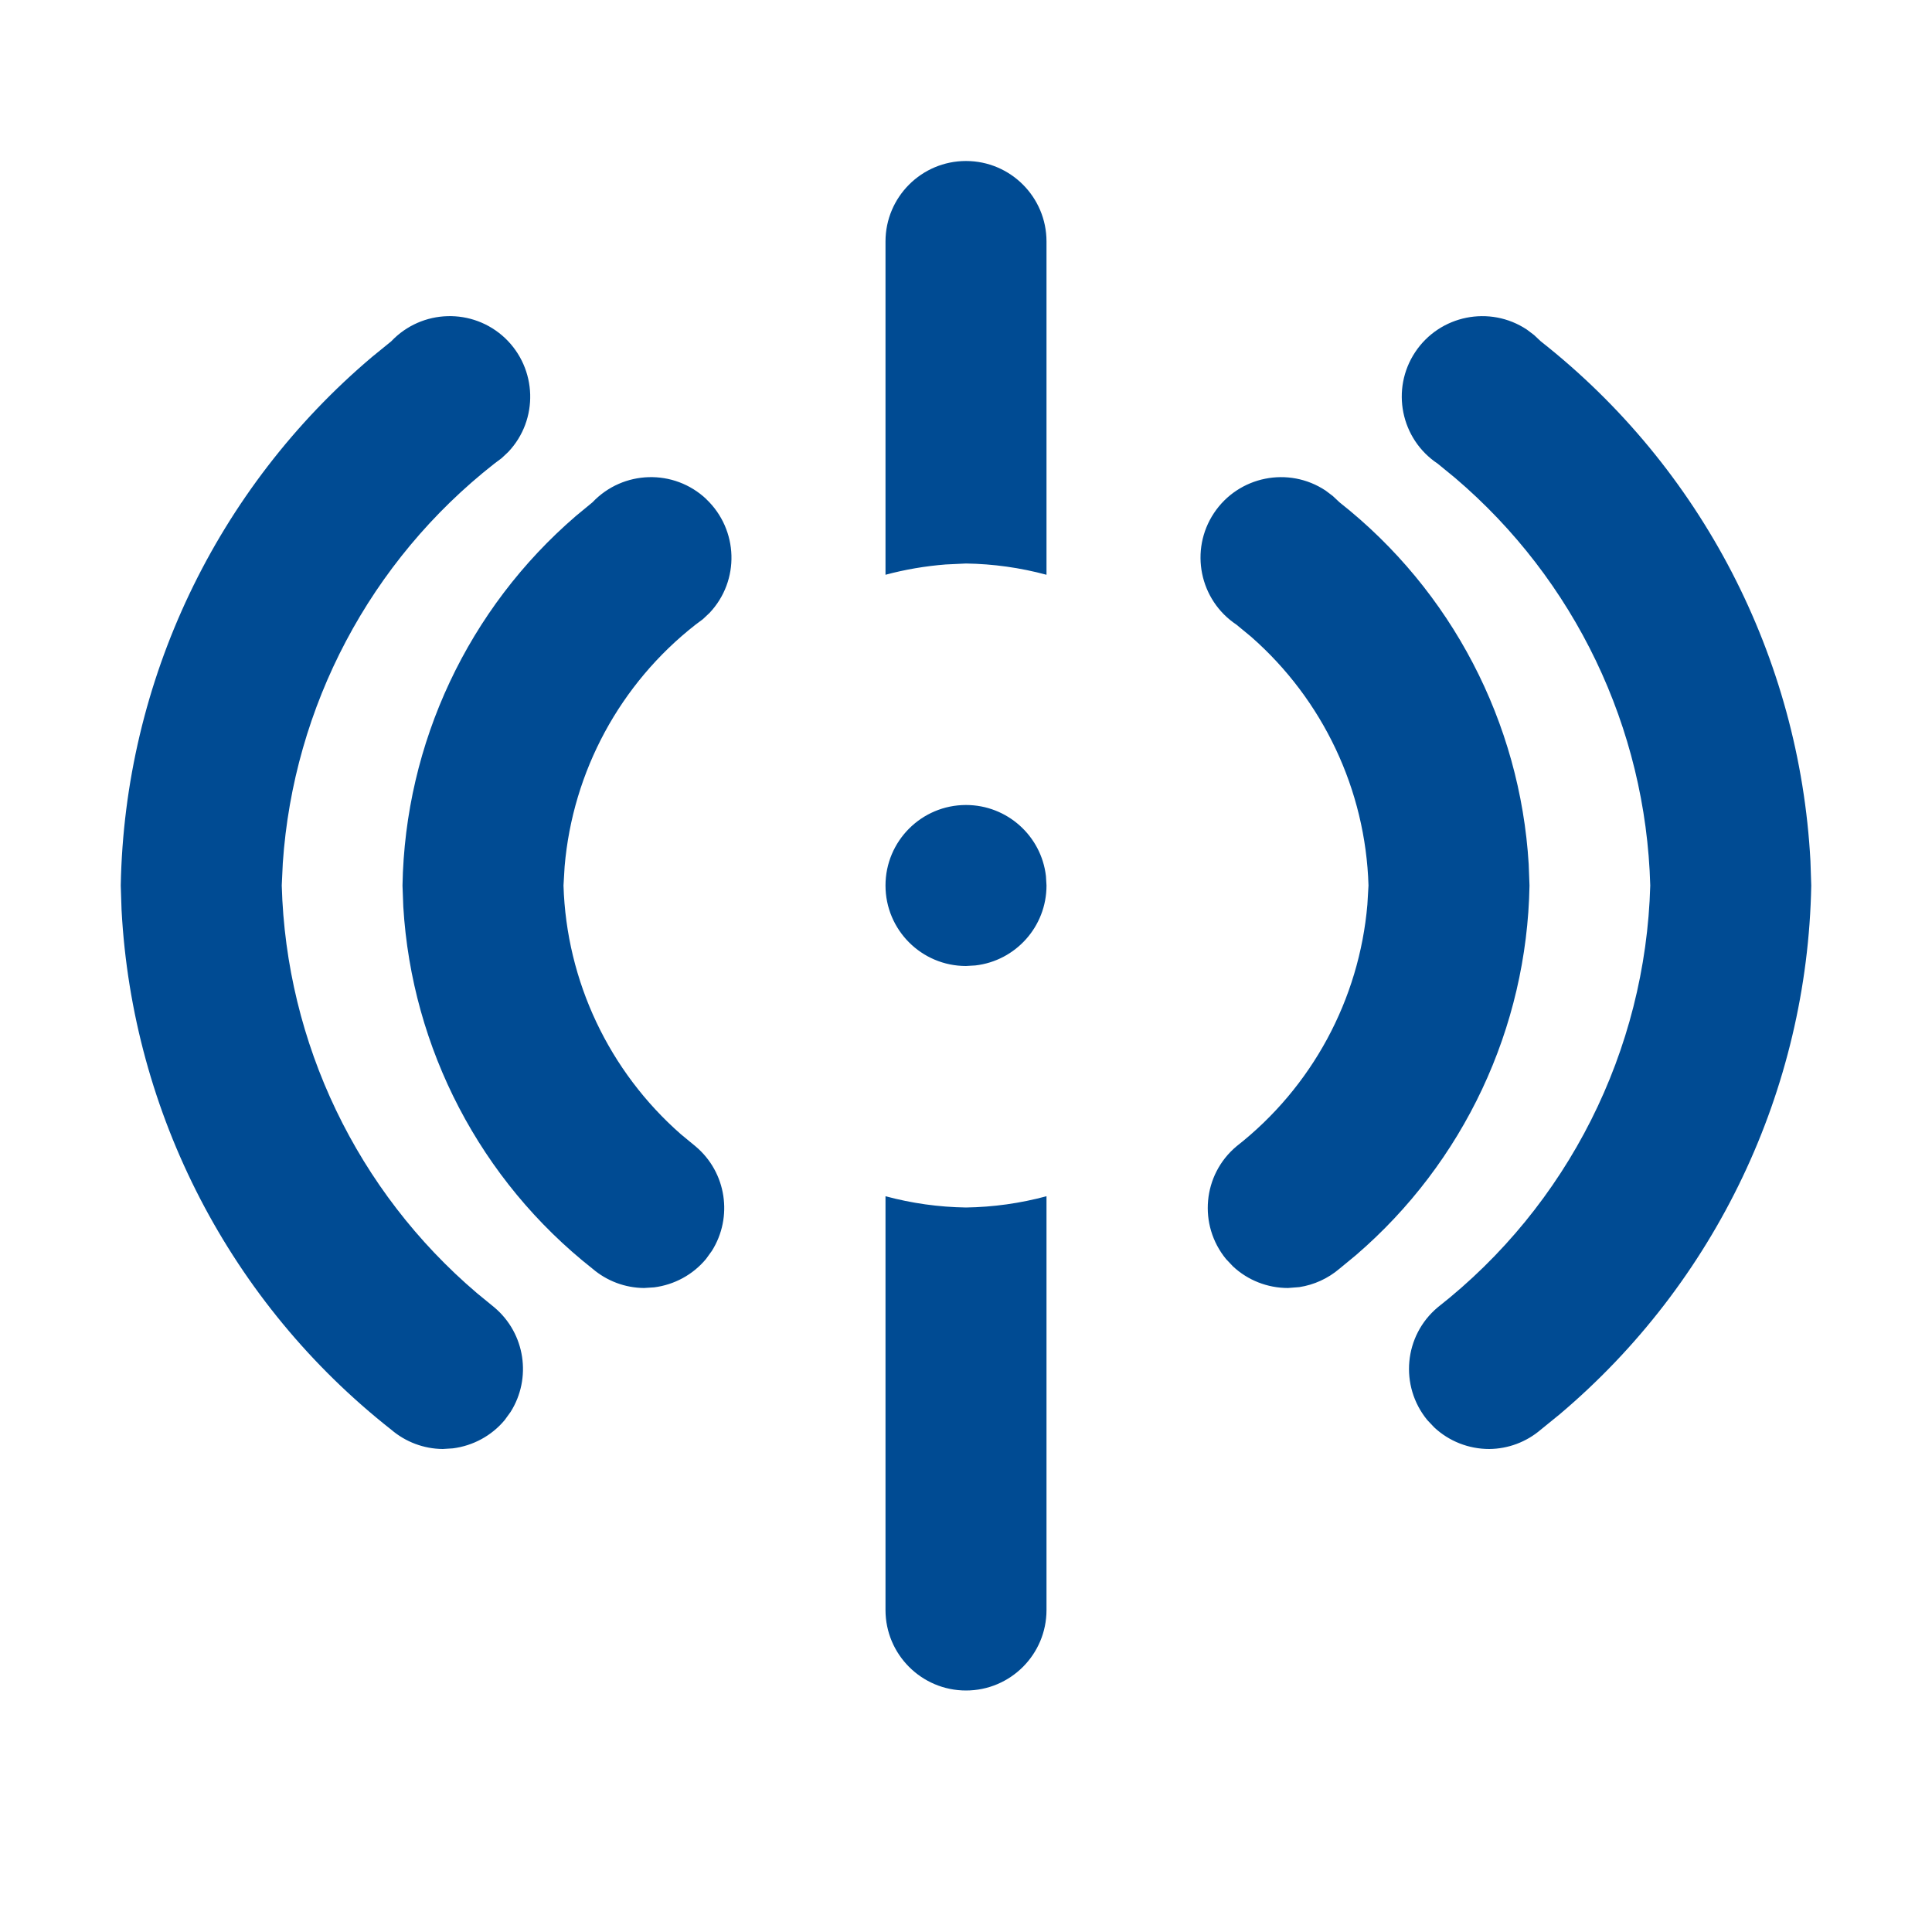 <svg xmlns="http://www.w3.org/2000/svg" width="24" height="24" viewBox="0 0 24 24">
    <defs>
        <filter id="prefix__a">
            <feColorMatrix in="SourceGraphic" values="0 0 0 0 0 0 0 0 0 0.294 0 0 0 0 0.576 0 0 0 1 0"/>
        </filter>
    </defs>
    <g fill="none" fill-rule="evenodd" filter="url(#prefix__a)" transform="translate(-641 -851)">
        <g>
            <path fill="#004B93" d="M13 14.86V20c0 .552-.448 1-1 1s-1-.448-1-1v-5.14c.326.088.662.135 1 .14.338-.005.674-.052 1-.14zM6.274 4.2c.4.38.419 1.013.04 1.414l-.083.078-.091.068c-1.542 1.21-2.494 3.014-2.627 4.961L3.5 11c.054 1.96.938 3.798 2.424 5.063l.216.177c.387.325.466.882.203 1.299l-.073.101c-.163.196-.394.32-.644.352L5.5 18c-.235-.002-.461-.087-.64-.24-1.998-1.572-3.215-3.927-3.35-6.456L1.5 11c.047-2.542 1.19-4.934 3.124-6.568l.236-.192c.38-.401 1.012-.419 1.414-.04zm12.693-.106l.09.068.083.078c1.998 1.572 3.215 3.927 3.35 6.456l.01.304c-.047 2.542-1.19 4.934-3.124 6.568l-.236.192c-.179.153-.405.238-.64.24-.255 0-.499-.096-.683-.268l-.087-.092c-.347-.424-.29-1.048.13-1.4 1.616-1.267 2.583-3.188 2.64-5.24-.054-1.96-.938-3.798-2.424-5.063l-.216-.177c-.46-.306-.585-.926-.28-1.386.306-.46.927-.585 1.387-.28zm-2.5 2l.09.068.083.078c1.392 1.097 2.244 2.735 2.35 4.495L19 11c-.031 1.772-.818 3.441-2.155 4.591l-.205.169c-.143.122-.316.201-.5.229L16 16c-.255 0-.499-.096-.683-.268l-.087-.092c-.347-.424-.29-1.048.13-1.4.938-.734 1.525-1.823 1.626-3.003L17 11c-.036-1.19-.567-2.308-1.457-3.089l-.183-.151c-.46-.306-.585-.926-.28-1.386.306-.46.927-.585 1.387-.28zm-7.693.107c.4.38.419 1.012.04 1.413l-.083.078-.091.068c-.938.734-1.525 1.823-1.626 3.003L7 11c.036 1.19.567 2.308 1.457 3.089l.183.151c.387.325.466.882.203 1.299l-.073.101c-.163.196-.394.32-.644.352L8 16c-.235-.002-.461-.087-.64-.24-1.392-1.097-2.244-2.735-2.35-4.495L5 11c.031-1.772.818-3.441 2.155-4.591l.205-.169c.38-.401 1.012-.419 1.414-.04zM12 10c.513 0 .936.386.993.883L13 11c0 .513-.386.936-.883.993L12 12c-.552 0-1-.448-1-1s.448-1 1-1zm0-8c.552 0 1 .448 1 1v4.14c-.326-.088-.662-.135-1-.14l-.253.012c-.252.02-.502.062-.747.128V3c0-.552.448-1 1-1z" transform="translate(641 851)"/>
        </g>
    </g>
</svg>
